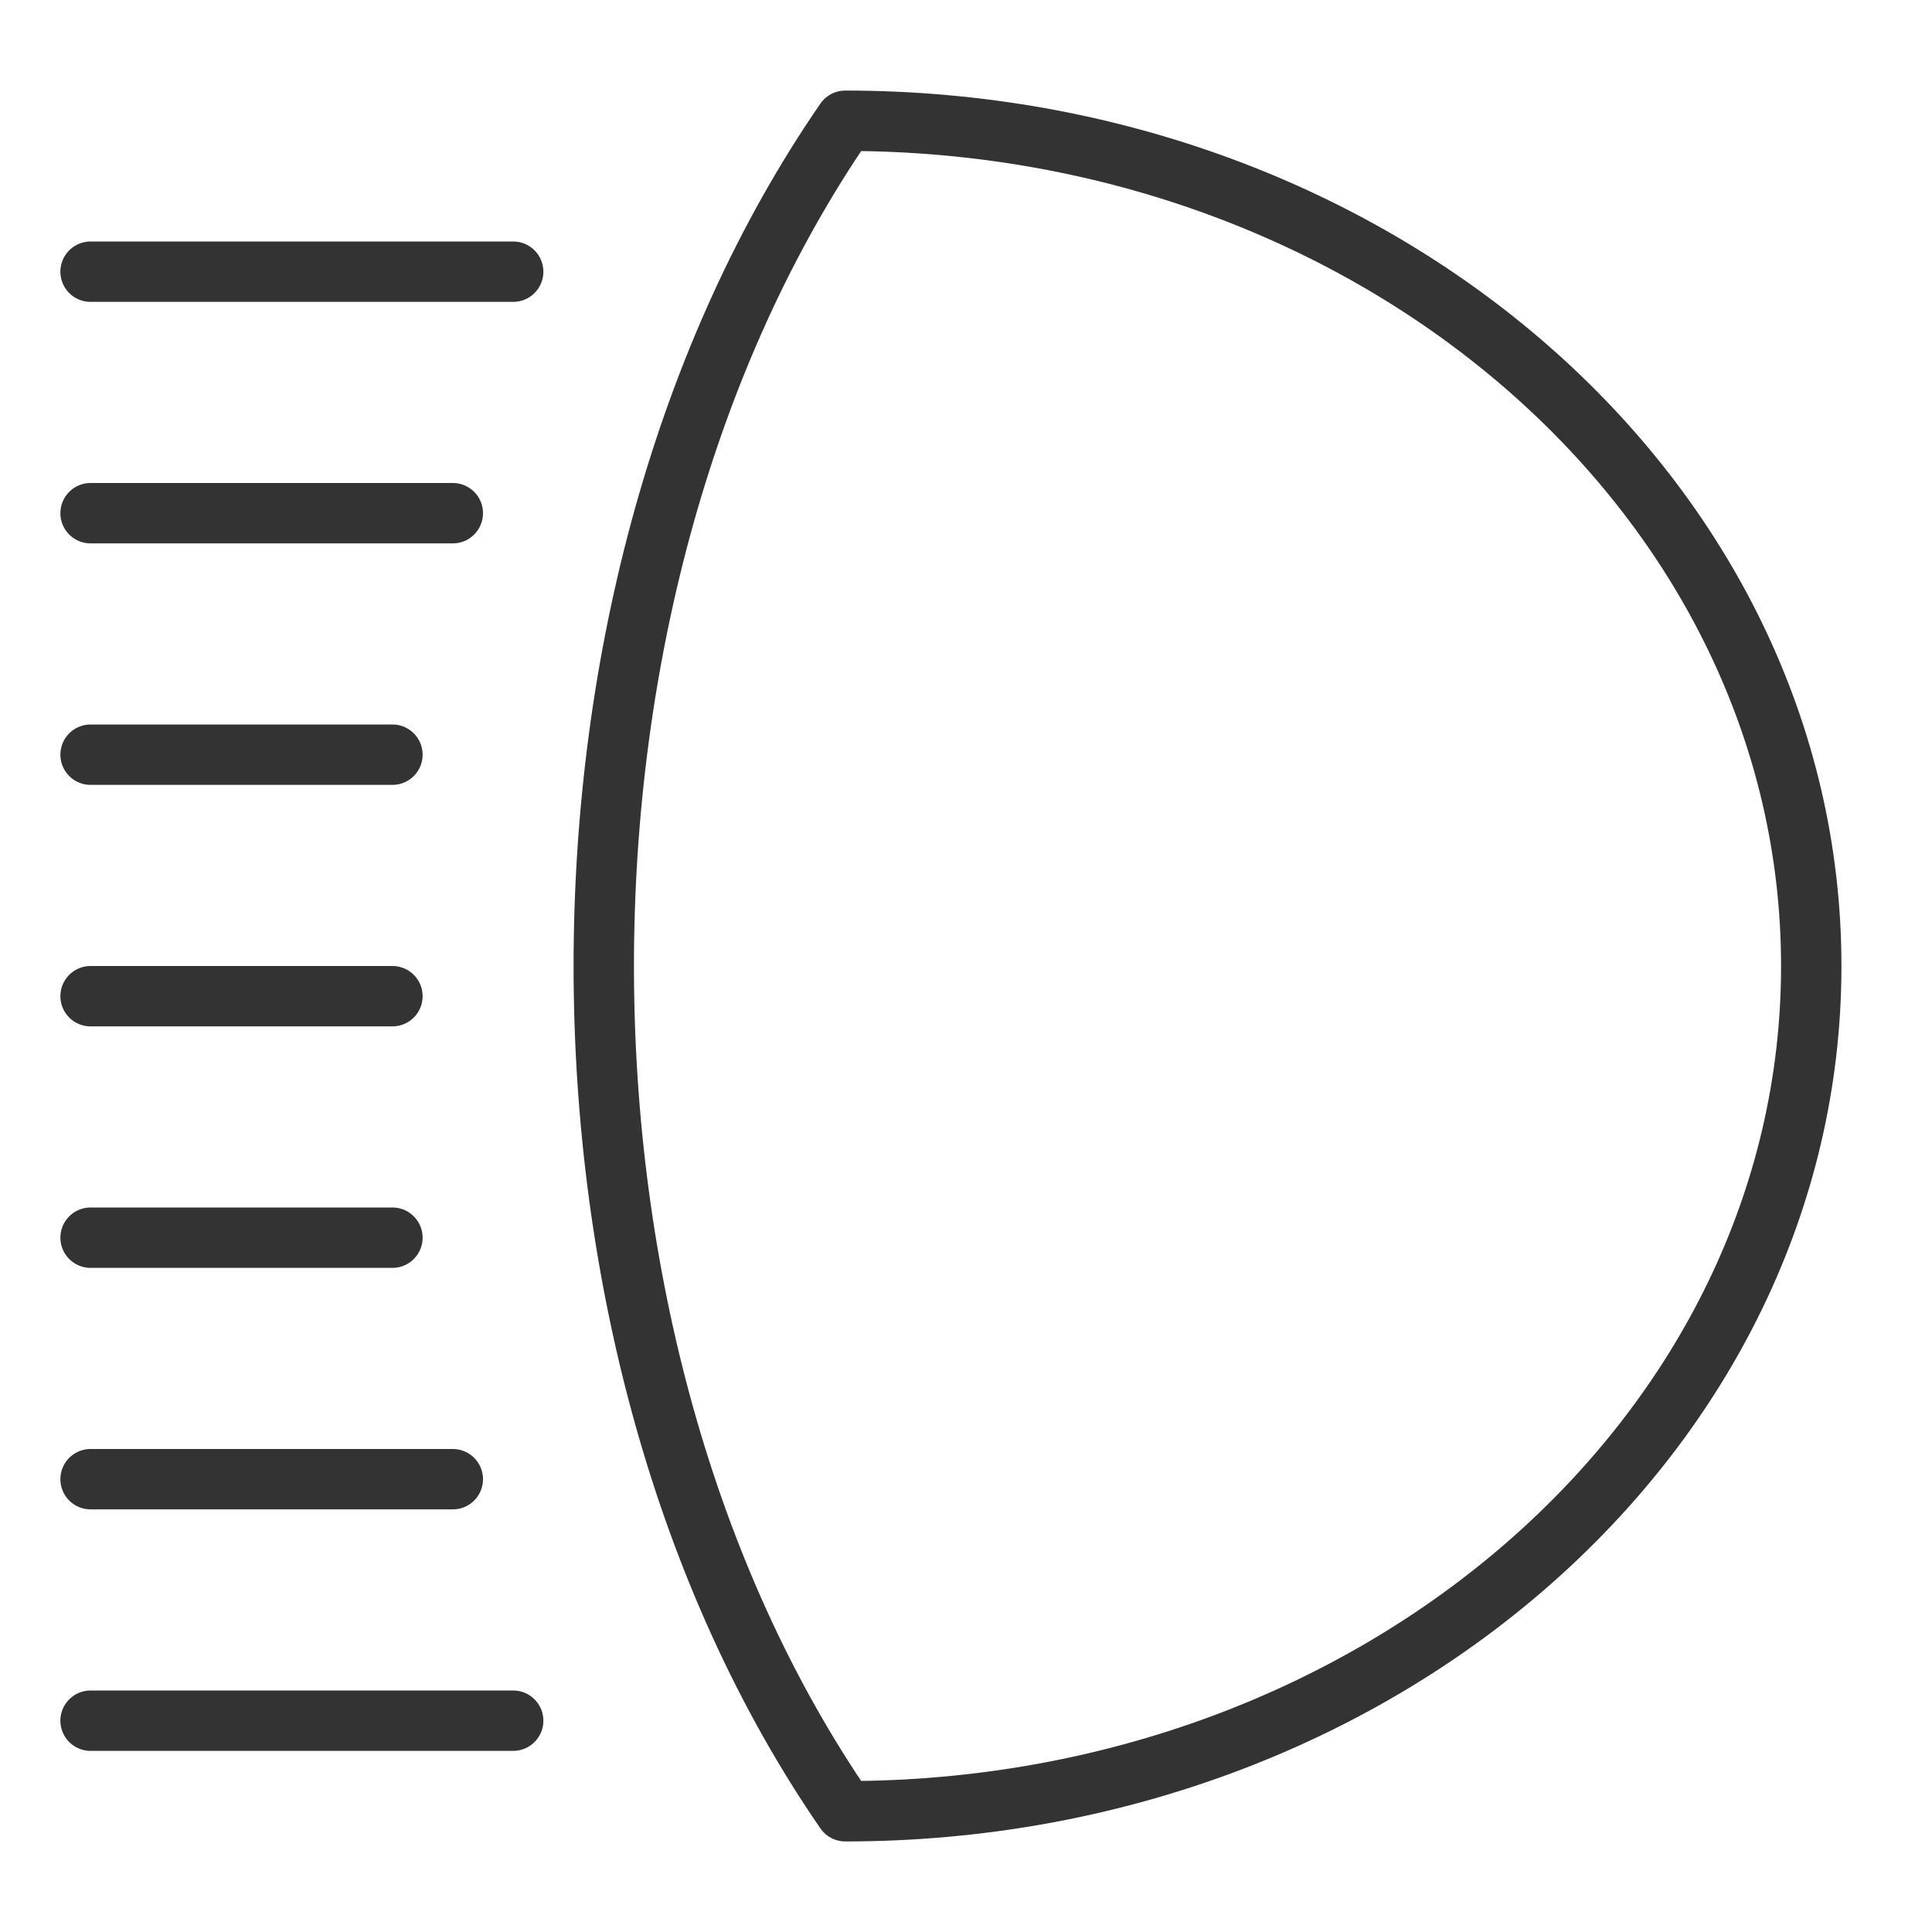 <svg xmlns="http://www.w3.org/2000/svg" viewBox="0 0 32 32"><path d="M14 30C8.667 22.262 8.667 9.738 14 2c8.837 0 16 6.268 16 14s-7.163 14-16 14zM1.5 28.5h7m-7-4h6m-6-4h5m-5-4h5m-5-4h5m-5-4h6m-6-4h7" stroke="#333" stroke-linecap="round" stroke-linejoin="round" stroke-miterlimit="10" fill="none"/></svg>